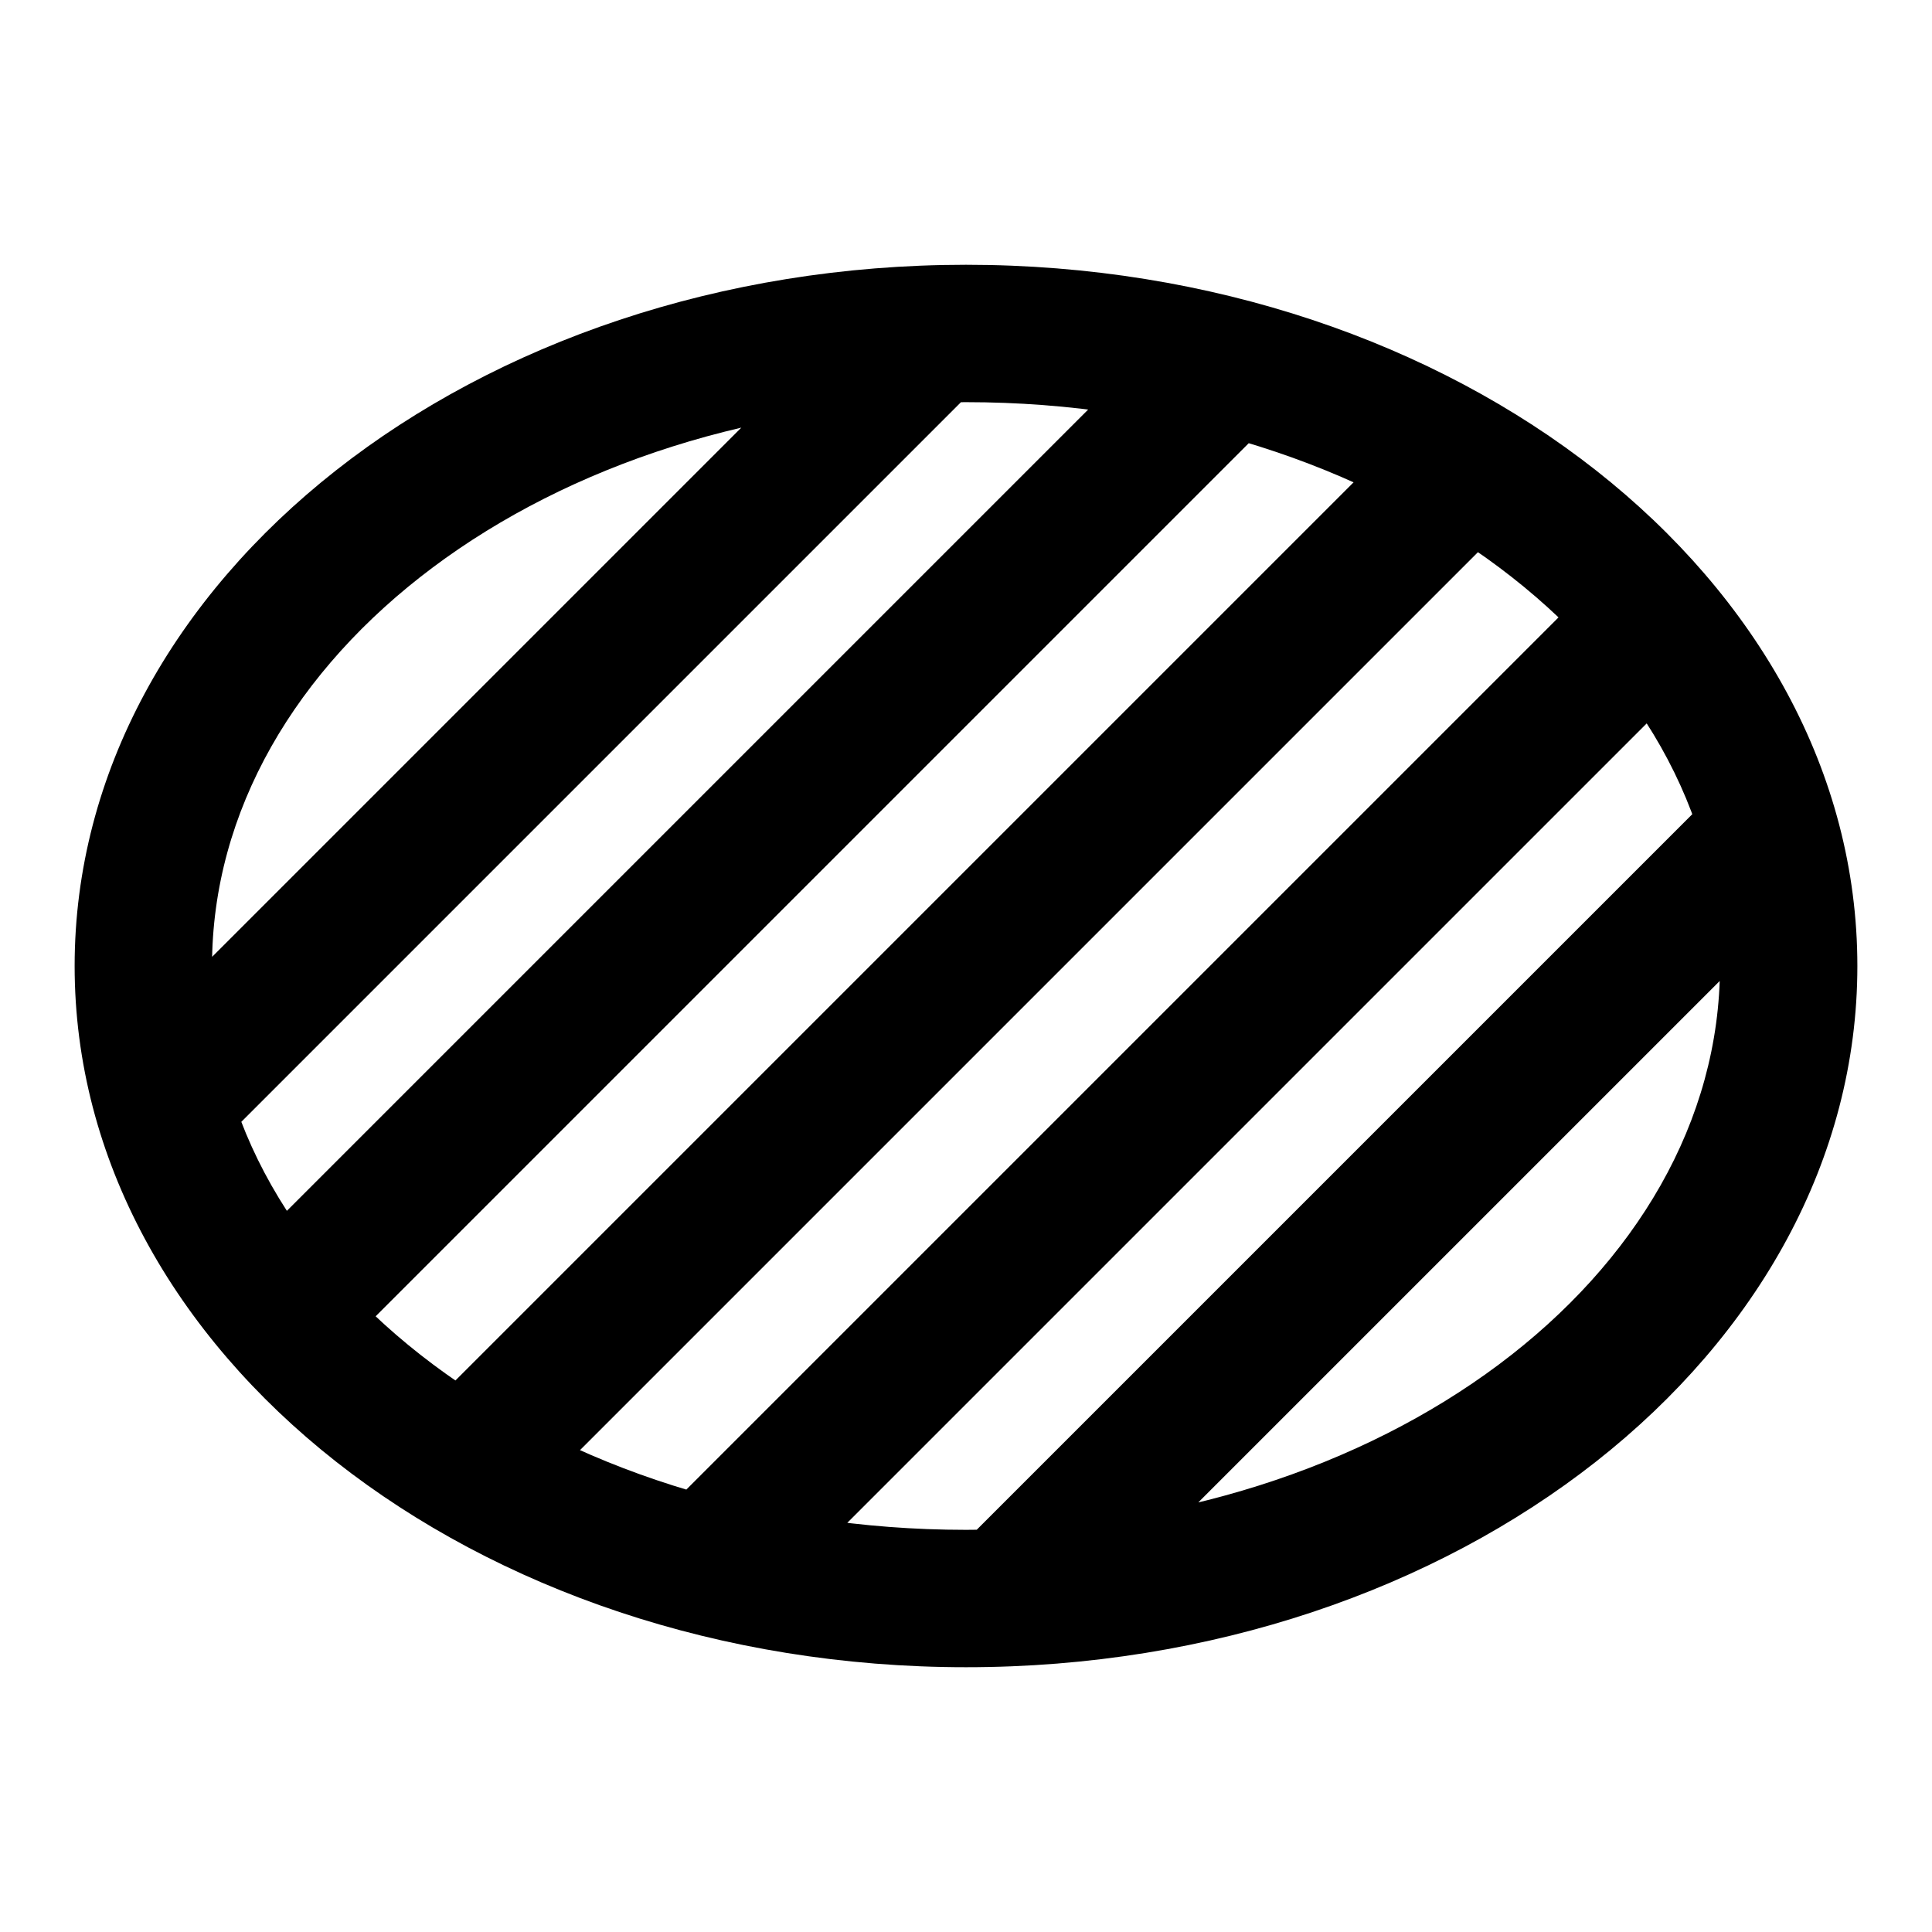 <?xml version="1.0" encoding="UTF-8" standalone="no"?>
<svg
   t="1689678030327"
   class="icon"
   viewBox="0 0 1024 1024"
   version="1.1"
   p-id="7364"
   width="200"
   height="200"
   id="svg267"
   sodipodi:docname="椭圆.svg"
   inkscape:version="1.2.2 (732a01da63, 2022-12-09)"
   xmlns:inkscape="http://www.inkscape.org/namespaces/inkscape"
   xmlns:sodipodi="http://sodipodi.sourceforge.net/DTD/sodipodi-0.dtd"
   xmlns="http://www.w3.org/2000/svg"
   xmlns:svg="http://www.w3.org/2000/svg">
  <defs
     id="defs271" />
  <sodipodi:namedview
     id="namedview269"
     pagecolor="#ffffff"
     bordercolor="#000000"
     borderopacity="0.25"
     inkscape:showpageshadow="2"
     inkscape:pageopacity="0.0"
     inkscape:pagecheckerboard="0"
     inkscape:deskcolor="#d1d1d1"
     showgrid="false"
     inkscape:zoom="5.135"
     inkscape:cx="50.340798"
     inkscape:cy="99.902629"
     inkscape:window-width="3840"
     inkscape:window-height="2068"
     inkscape:window-x="-12"
     inkscape:window-y="-12"
     inkscape:window-maximized="1"
     inkscape:current-layer="svg267" />
  <path
     id="rect446-1-41"
     style="stroke-width:5.616"
     transform="rotate(45)"
     d="m 815.487,-401.527 h 72.787 v 720.888 h -72.787 z m -127.422,3.899 h 72.787 v 796.666 h -72.787 z m -126.745,60.356 h 72.787 v 729.862 h -72.787 z m 378.064,-34.264 h 72.787 V 227.708 H 939.384 Z M 438.099,-230.528 h 72.787 V 368.716 H 438.099 Z m 548.783,493.333 C 802.754,446.933 535.006,479.062 390.011,334.067 245.015,189.071 277.145,-78.677 461.273,-262.805 c 184.128,-184.128 451.876,-216.258 596.871,-71.262 144.996,144.996 112.866,412.743 -71.262,596.871 z M 512.763,-211.315 C 356.645,-55.197 324.927,166.004 441.501,282.577 558.074,399.15 779.686,367.02 935.392,211.315 1091.098,55.609 1123.227,-166.004 1006.654,-282.577 890.081,-399.15 668.88,-367.432 512.763,-211.315 Z" />
</svg>
